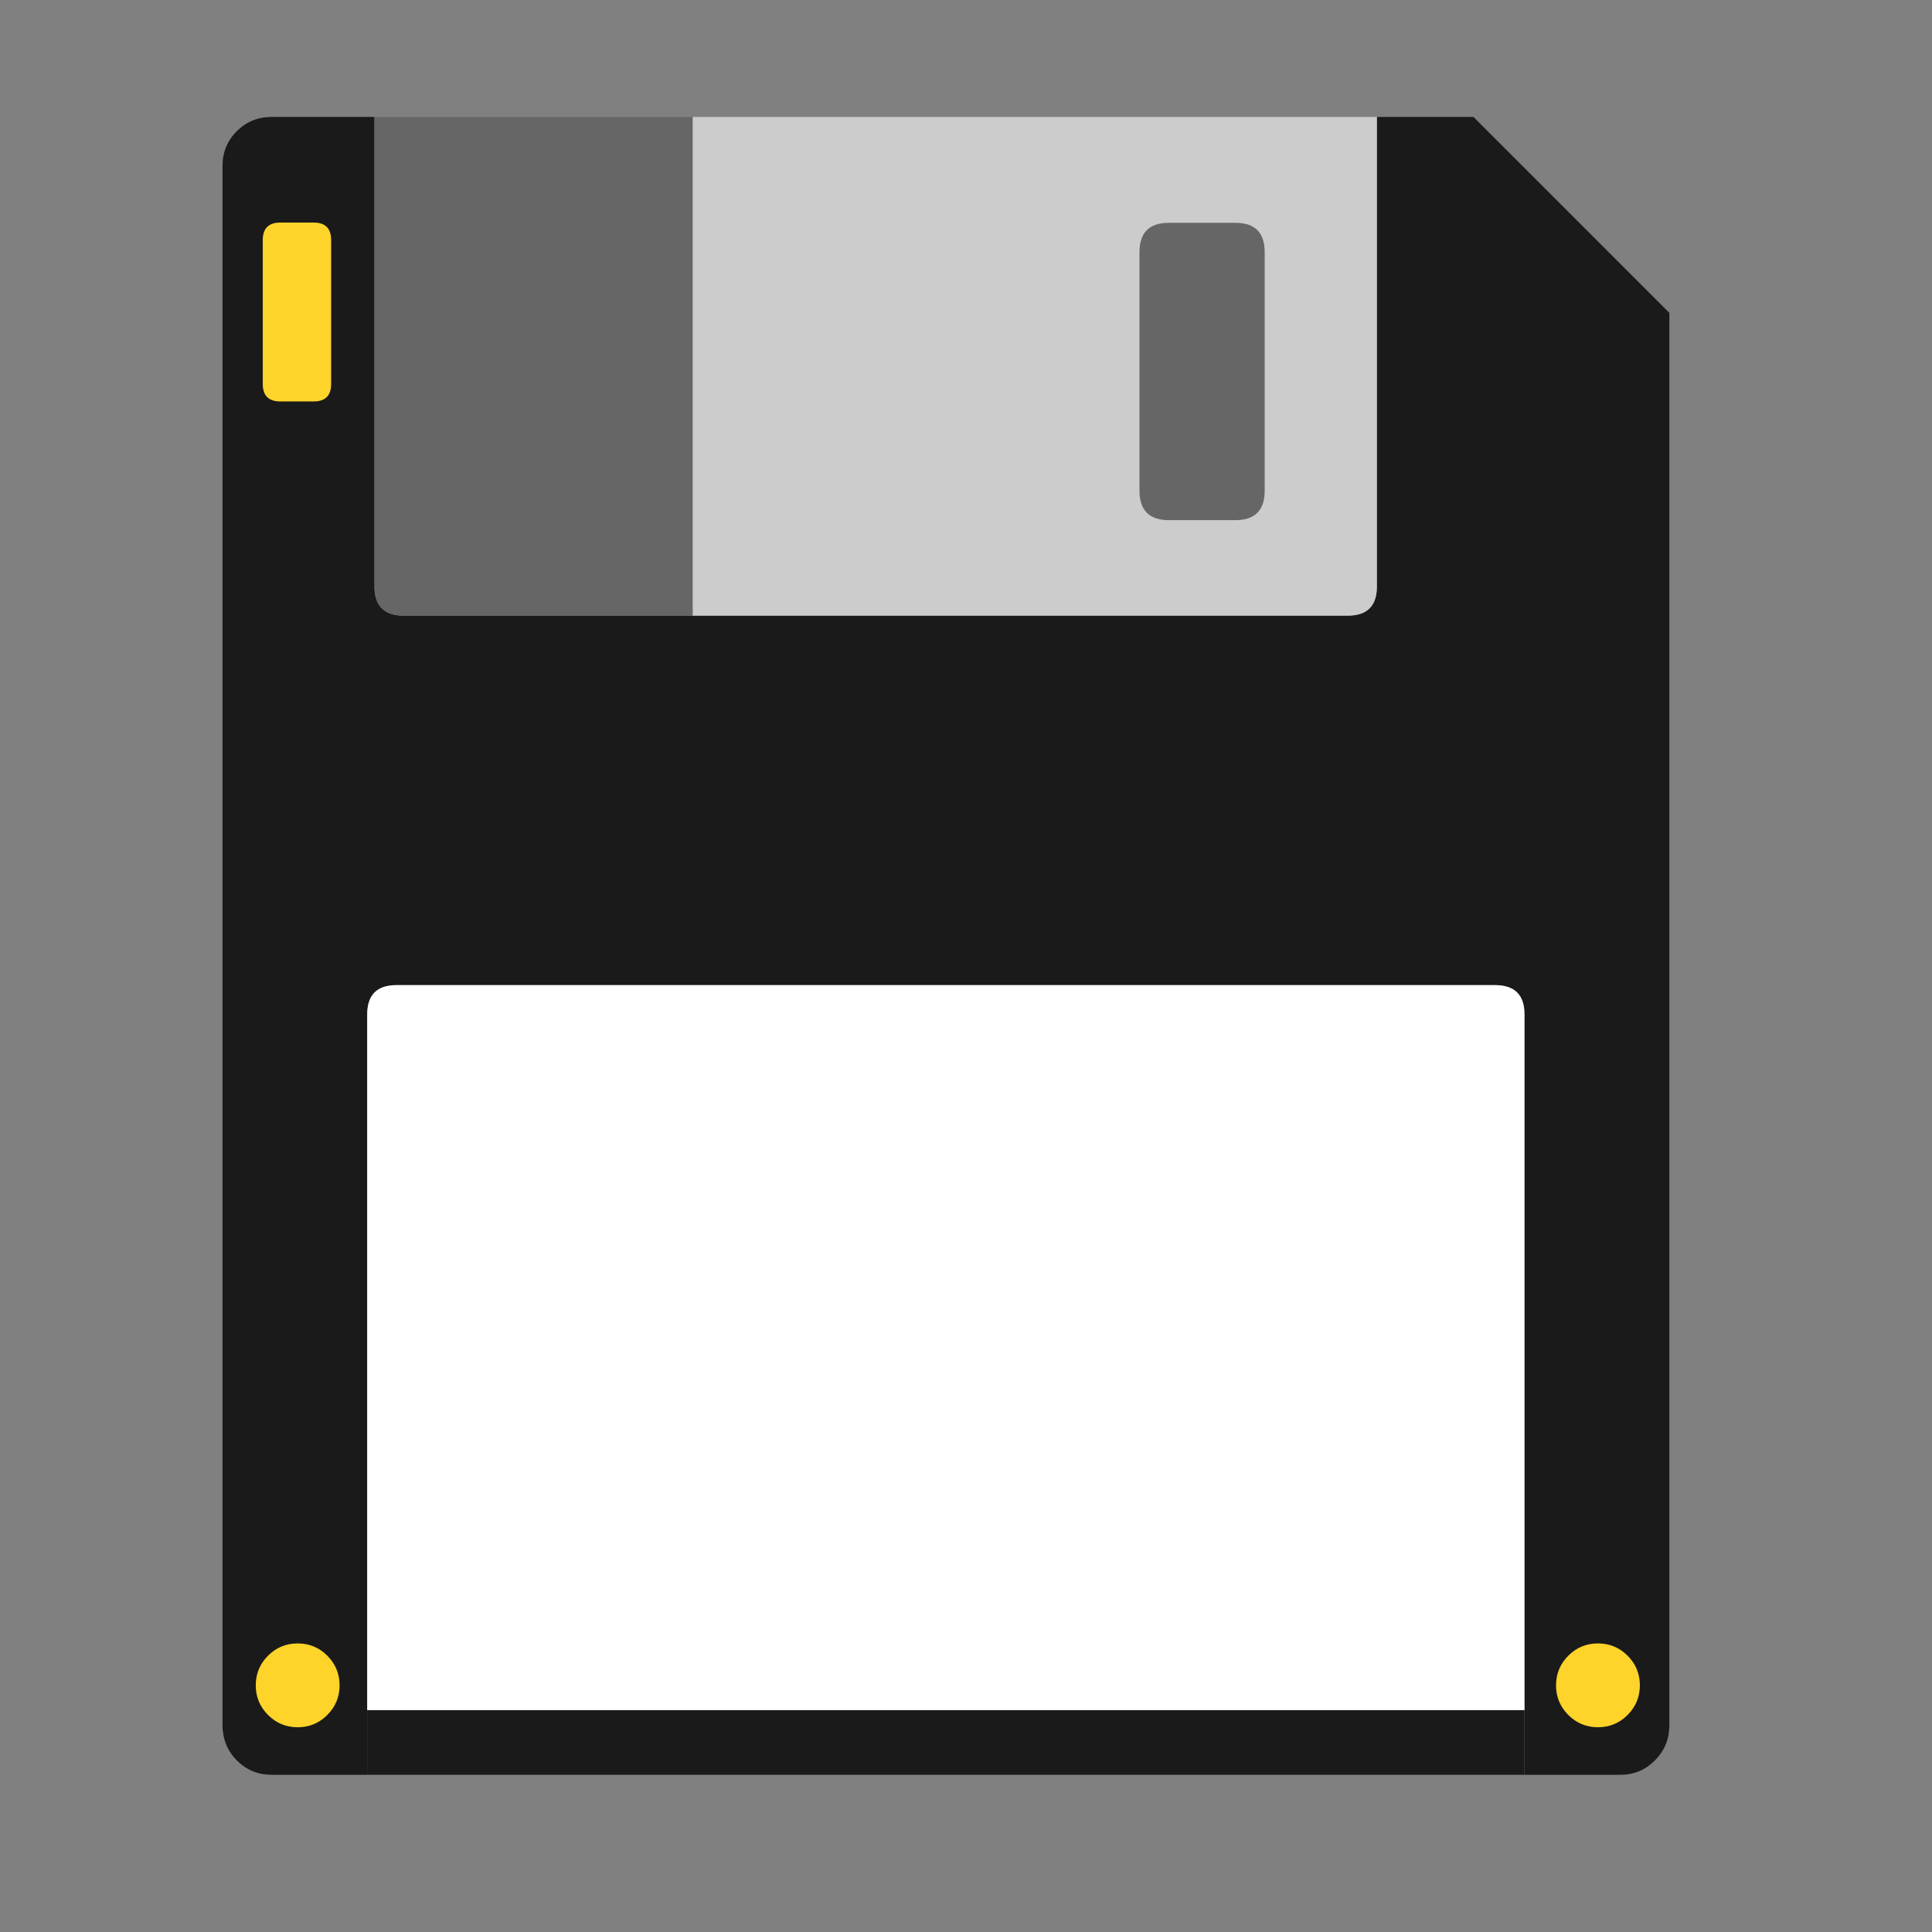 <?xml version="1.0" encoding="UTF-8" standalone="no"?>
<!-- Generator: flash2svg, http://dissentgraphics.com/tools/flash2svg -->

<svg
   xmlns:dc="http://purl.org/dc/elements/1.1/"
   xmlns:cc="http://creativecommons.org/ns#"
   xmlns:rdf="http://www.w3.org/1999/02/22-rdf-syntax-ns#"
   xmlns:svg="http://www.w3.org/2000/svg"
   xmlns="http://www.w3.org/2000/svg"
   xmlns:sodipodi="http://sodipodi.sourceforge.net/DTD/sodipodi-0.dtd"
   xmlns:inkscape="http://www.inkscape.org/namespaces/inkscape"
   id="Floppy"
   version="1.1"
   style="image-rendering:optimizeSpeed"
   x="0px"
   y="0px"
   width="512"
   height="512"
   viewBox="0 0 512 512"
   enable-background="new 0 0 1024 1024"
   inkscape:version="0.48.5 r10040"
   sodipodi:docname="floppy.svg">
  <rect x="0" y="0" width="512" height="512" fill="#808080" stroke="none"/>
  <sodipodi:namedview
     pagecolor="#ffffff"
     bordercolor="#666666"
     borderopacity="1"
     objecttolerance="10"
     gridtolerance="10"
     guidetolerance="10"
     inkscape:pageopacity="0"
     inkscape:pageshadow="2"
     inkscape:window-width="1366"
     inkscape:window-height="716"
     id="namedview24"
     showgrid="false"
     inkscape:zoom="0.41230868"
     inkscape:cx="487.93261"
     inkscape:cy="184.64379"
     inkscape:window-x="0"
     inkscape:window-y="0"
     inkscape:window-maximized="1"
     inkscape:current-layer="Floppy" />
  <defs
     transform="matrix(1 0 0 1 0 0) "
     id="defs3" />
  <path
     id="path1"
     d="m 442.338,82.849 -51.84,-51.85 -25.61,0 0,124.89 c -0.16,4.86 -2.74,7.27 -7.76,7.27 l -173.58,0 -76.54,0 c -5.02,0 -7.6,-2.41 -7.77,-7.27 l 0,-124.89 -27.33,0 c -3.57,0 -6.64,1.26 -9.18,3.79 -2.51,2.53 -3.76,5.6 -3.76,9.16 l 0,413.44 c 0,0.49 0,0.96 0.1,1.4 0.3,2.97 1.53,5.55 3.69,7.74 2.54,2.53 5.61,3.81 9.18,3.81 l 25.4,0 0,-17.13 0,-184.36 c 0,-5.18 2.58,-7.78 7.77,-7.78 l 291.13,0 c 5.19,0 7.79,2.6 7.79,7.78 l 0,184.36 0,17.13 25.4,0 c 3.58,0 6.62,-1.28 9.13,-3.81 2.21,-2.19 3.44,-4.77 3.74,-7.74 0,-0.44 0.1,-0.91 0.1,-1.4 l 0,-374.54 z"
     inkscape:connector-curvature="0"
     style="fill:#1a1a1a;fill-opacity:1;stroke-width:0.465" />
  <path
     id="path2"
     d="m 357.128,163.159 c 5.02,0 7.6,-2.41 7.76,-7.27 l 0,-124.89 -181.34,0 0,132.16 173.58,0 z"
     inkscape:connector-curvature="0"
     style="fill:#cccccc;fill-opacity:1;stroke-width:0.465" />
  <path
     id="path3"
     d="m 403.998,268.849 c 0,-5.18 -2.6,-7.78 -7.79,-7.78 l -291.13,0 c -5.19,0 -7.77,2.6 -7.77,7.78 l 0,184.36 306.69,0 0,-184.36 z"
     inkscape:connector-curvature="0"
     style="fill:#ffffff;fill-opacity:1;stroke-width:0.465" />
  <path
     id="path4"
     d="m 183.548,163.159 0,-132.16 -84.31,0 0,124.89 c 0.17,4.86 2.75,7.27 7.77,7.27 l 76.54,0 z"
     inkscape:connector-curvature="0"
     style="fill:#666666;fill-opacity:1;stroke-width:0.465" />
  <path
     id="path5"
     d="m 97.308,453.209 0,17.13 306.69,0 0,-17.13 -306.69,0 z"
     inkscape:connector-curvature="0"
     style="fill:#1a1a1a;fill-opacity:1;stroke-width:0.465" />
  <g
     id="Calque.__205"
     transform="matrix(0.465,0,0,0.465,12.468,15.269)">
    <g
       id="shape9"
       transform="translate(238.05,606.15)" />
  </g>
  <g
     id="Calque.__206"
     transform="matrix(0.465,0,0,0.465,12.468,15.269)">
    <g
       id="shape10">
      <path
         id="path6"
         d="m 693.95,110.85 q 0,-16.7 -16.7,-16.7 l -37.9,0 c -11.15,0 -16.75,5.55 -16.75,16.7 l 0,136 c 0,11.15 5.6,16.75 16.75,16.75 l 37.9,0 c 11.15,0 16.7,-5.6 16.7,-16.75 l 0,-136 z"
         inkscape:connector-curvature="0"
         style="fill:#666666;fill-opacity:1" />
    </g>
  </g>
  <path
     id="path7"
     d="m 87.762,101.741 0,-38.112 c 0,-3.091 -1.557,-4.648 -4.648,-4.648 l -8.831,0 c -3.091,0 -4.648,1.557 -4.648,4.648 l 0,38.112 c 0,3.091 1.557,4.648 4.648,4.648 l 8.831,0 c 3.091,0 4.648,-1.557 4.648,-4.648 z"
     inkscape:connector-curvature="0"
     style="fill:#ffd42a;fill-opacity:1" />
  <path
     id="path8"
     d="m 78.885,435.523 c -3.068,0 -5.694,1.092 -7.855,3.253 -2.161,2.161 -3.253,4.787 -3.253,7.855 0,3.068 1.092,5.694 3.253,7.855 2.161,2.161 4.787,3.253 7.855,3.253 3.068,0 5.694,-1.092 7.855,-3.253 2.161,-2.161 3.253,-4.787 3.253,-7.855 0,-3.068 -1.092,-5.694 -3.253,-7.855 -2.161,-2.161 -4.787,-3.253 -7.855,-3.253 z m 336.733,3.253 c -2.161,2.161 -3.253,4.787 -3.253,7.855 0,3.068 1.092,5.694 3.253,7.855 2.161,2.161 4.787,3.253 7.855,3.253 3.068,0 5.694,-1.092 7.855,-3.253 2.161,-2.161 3.253,-4.787 3.253,-7.855 0,-3.068 -1.092,-5.694 -3.253,-7.855 -2.161,-2.161 -4.787,-3.253 -7.855,-3.253 -3.068,0 -5.694,1.092 -7.855,3.253 z"
     inkscape:connector-curvature="0"
     style="fill:#ffd42a;fill-opacity:1" />
</svg>
